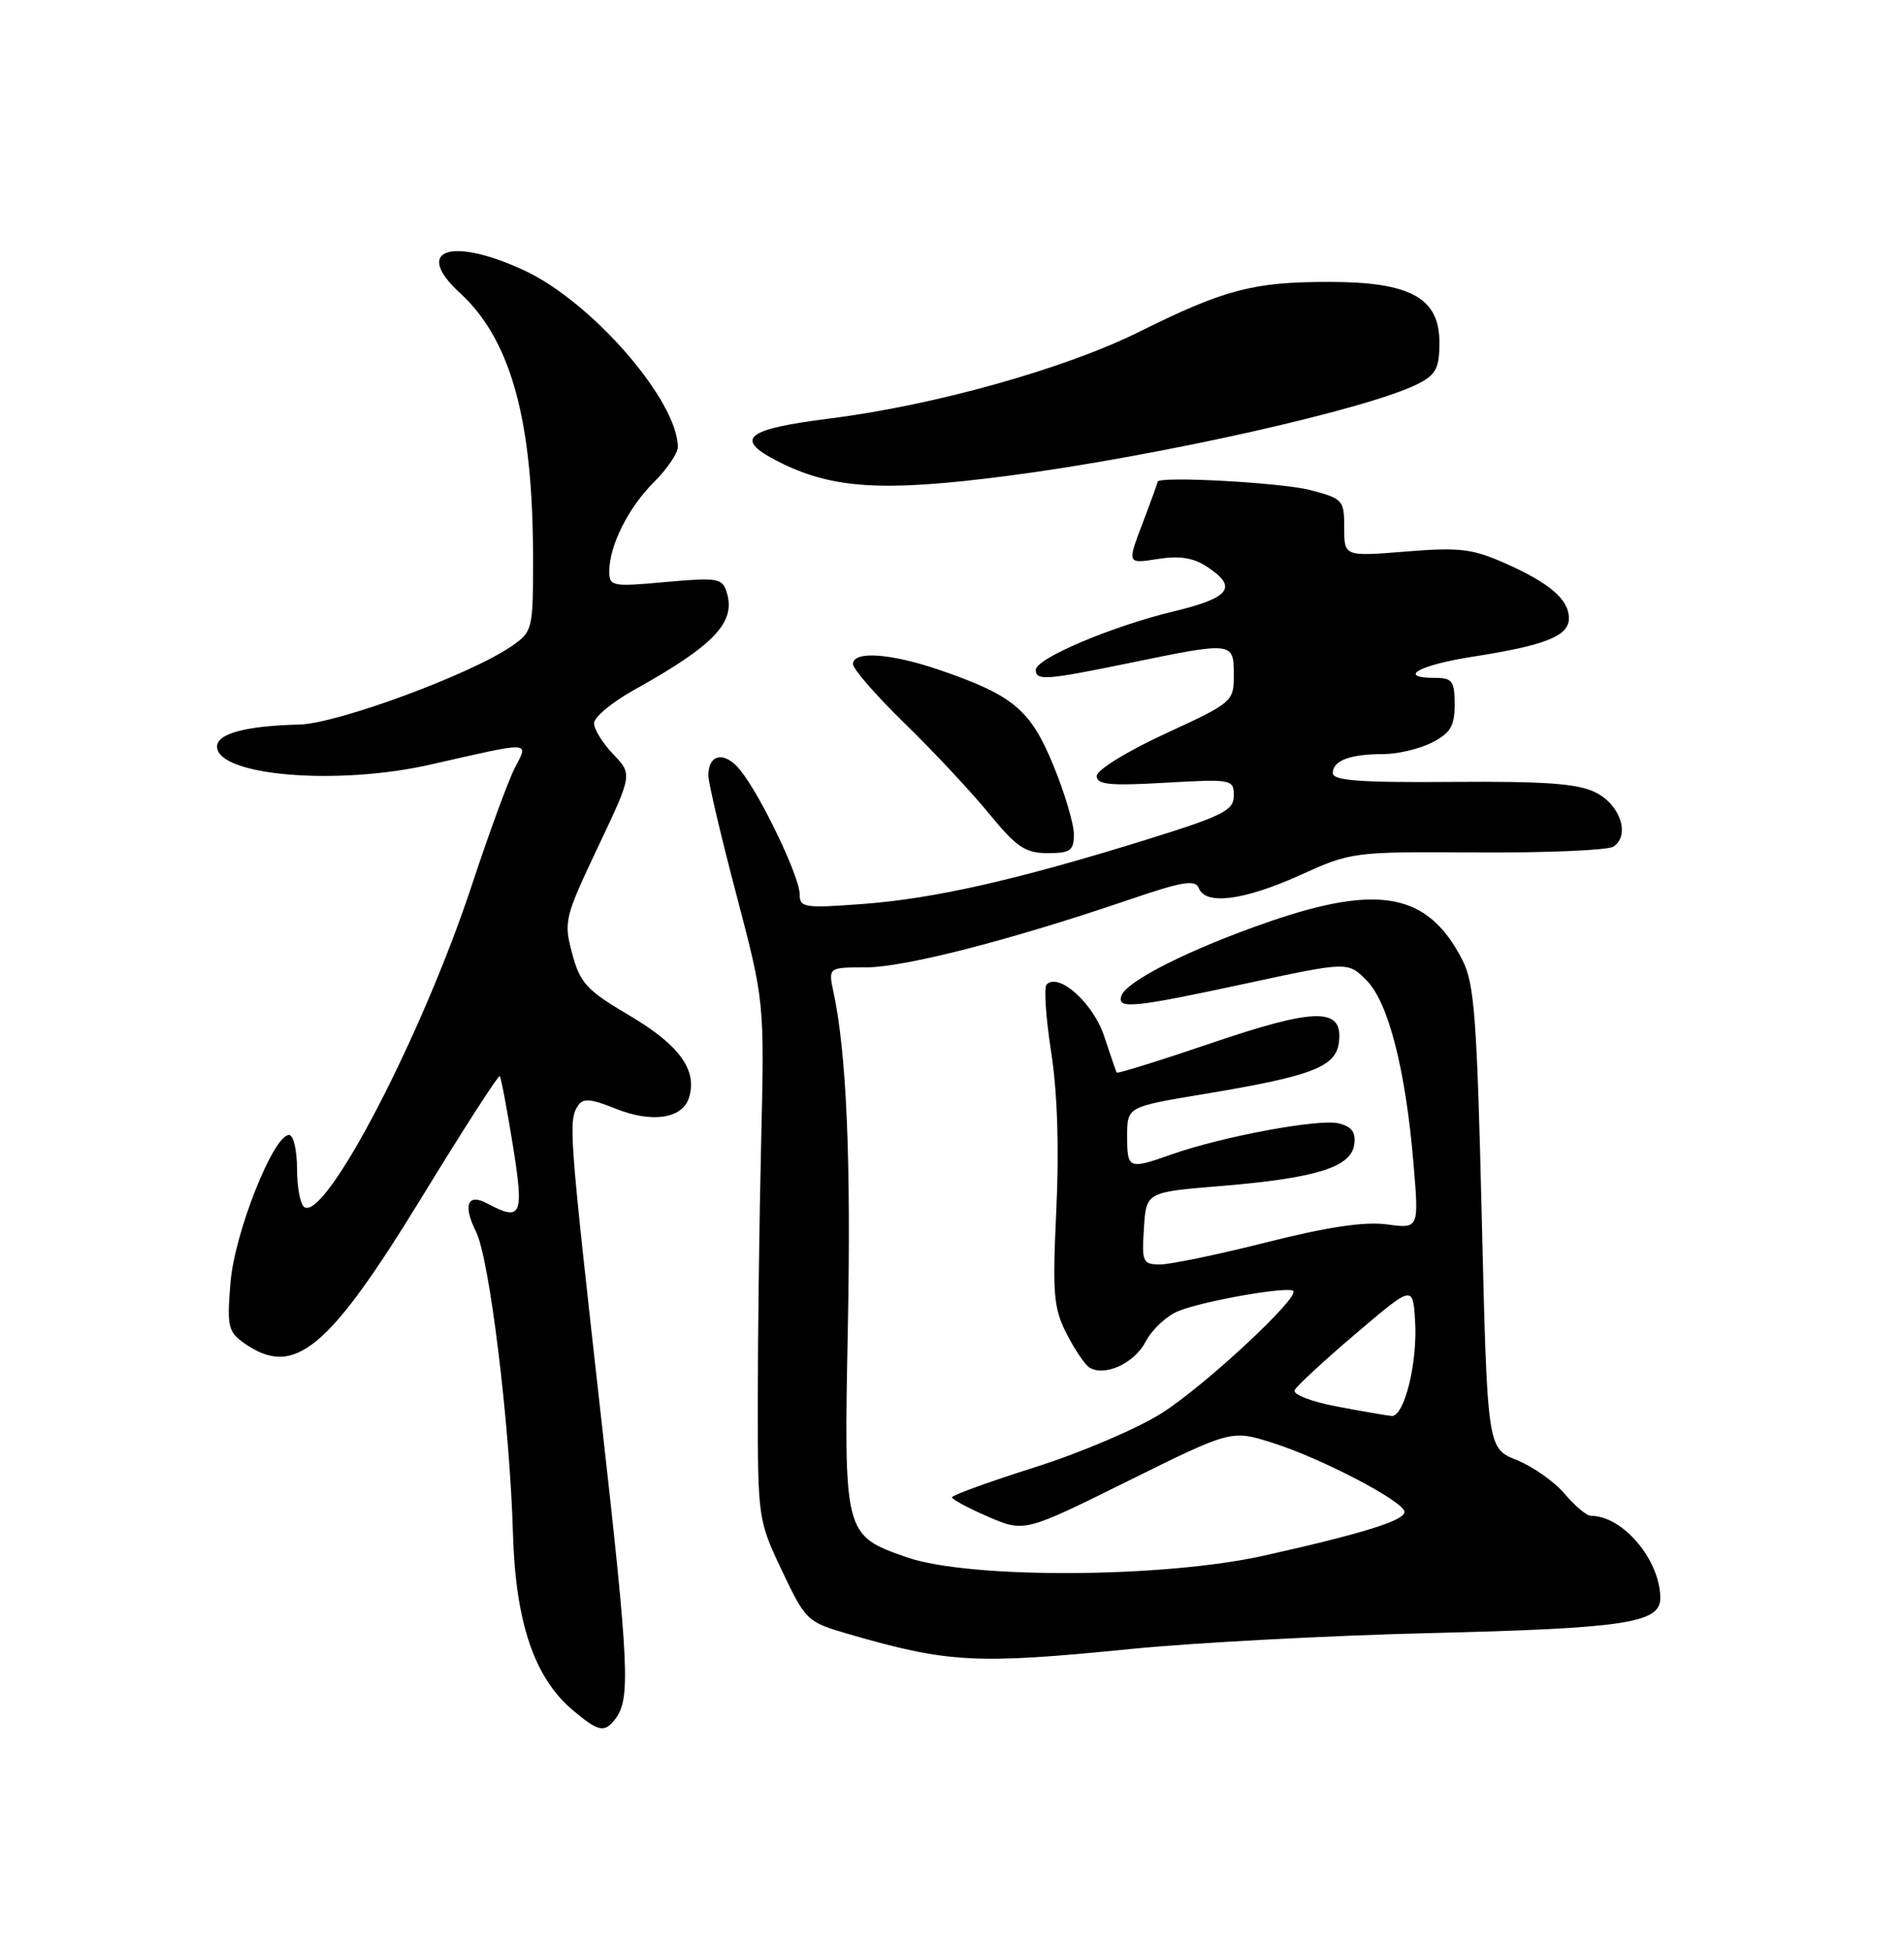 <?xml version="1.0" encoding="UTF-8" standalone="no"?>
<!DOCTYPE svg PUBLIC "-//W3C//DTD SVG 1.1//EN" "http://www.w3.org/Graphics/SVG/1.1/DTD/svg11.dtd" >
<svg xmlns="http://www.w3.org/2000/svg" xmlns:xlink="http://www.w3.org/1999/xlink" version="1.1" viewBox="0 0 250 256">
 <g >
 <path fill="currentColor"
d=" M 80.73 225.75 C 82.82 223.08 82.64 219.11 78.90 185.85 C 74.74 148.75 74.62 147.15 75.86 145.20 C 76.53 144.14 77.48 144.21 80.84 145.55 C 85.60 147.46 89.59 146.87 90.46 144.13 C 91.61 140.52 89.23 137.21 82.70 133.35 C 77.01 129.99 76.17 129.08 75.13 125.19 C 74.00 120.99 74.13 120.45 78.50 111.23 C 83.04 101.65 83.04 101.65 80.52 99.02 C 79.13 97.57 78.00 95.74 78.00 94.95 C 78.00 94.15 80.36 92.19 83.25 90.58 C 93.82 84.70 96.67 81.68 95.41 77.73 C 94.83 75.90 94.20 75.80 87.39 76.41 C 80.36 77.05 80.00 76.98 80.00 75.01 C 80.00 71.64 82.49 66.66 85.86 63.30 C 87.59 61.57 89.00 59.50 89.00 58.70 C 89.00 52.62 77.73 39.64 68.86 35.51 C 59.20 31.02 54.18 32.77 60.40 38.47 C 67.07 44.58 69.98 55.11 69.99 73.18 C 70.00 82.62 69.93 82.91 67.25 84.78 C 61.98 88.47 44.33 95.00 39.31 95.12 C 32.29 95.29 28.50 96.30 28.50 98.01 C 28.50 101.84 44.21 103.17 56.50 100.38 C 70.00 97.31 69.42 97.29 67.61 100.78 C 66.75 102.45 64.21 109.37 61.97 116.16 C 55.44 135.93 42.80 160.23 39.97 158.48 C 39.43 158.15 39.00 155.88 39.00 153.44 C 39.00 151.00 38.53 149.00 37.95 149.00 C 35.89 149.00 30.78 161.90 30.26 168.41 C 29.79 174.18 29.95 174.85 32.10 176.36 C 38.63 180.93 43.09 177.25 55.35 157.23 C 60.82 148.28 65.44 141.11 65.62 141.28 C 65.79 141.46 66.56 145.52 67.33 150.30 C 68.83 159.64 68.49 160.40 63.99 158.00 C 61.39 156.60 60.75 158.19 62.51 161.72 C 64.28 165.27 66.94 187.03 67.35 201.26 C 67.68 212.96 70.15 220.26 75.21 224.52 C 78.55 227.33 79.35 227.51 80.73 225.75 Z  M 148.50 216.48 C 156.75 215.66 174.30 214.73 187.50 214.40 C 213.35 213.78 218.00 213.08 218.00 209.82 C 218.00 204.83 213.10 199.00 208.89 199.00 C 208.33 199.00 206.78 197.70 205.44 196.11 C 204.10 194.52 201.27 192.53 199.15 191.68 C 195.29 190.13 195.29 190.13 194.56 159.86 C 193.93 133.56 193.59 129.12 192.02 126.04 C 187.55 117.28 181.14 116.01 166.67 120.99 C 156.32 124.56 147.86 128.81 147.23 130.75 C 146.67 132.52 148.78 132.31 163.73 129.09 C 176.97 126.24 176.97 126.24 179.42 128.69 C 182.30 131.57 184.58 140.47 185.61 152.91 C 186.31 161.31 186.31 161.31 182.09 160.74 C 179.16 160.35 174.32 161.07 166.32 163.09 C 159.98 164.69 153.68 166.00 152.34 166.00 C 150.04 166.00 149.91 165.71 150.20 161.25 C 150.50 156.50 150.50 156.50 160.33 155.70 C 172.74 154.68 177.39 153.24 177.81 150.28 C 178.05 148.66 177.51 147.91 175.78 147.48 C 173.23 146.84 160.55 149.19 153.90 151.53 C 148.16 153.56 148.00 153.49 148.00 149.15 C 148.00 145.31 148.00 145.31 157.89 143.66 C 172.37 141.26 175.43 140.08 175.81 136.78 C 176.34 132.23 172.77 132.27 158.97 136.97 C 152.27 139.25 146.71 140.98 146.62 140.81 C 146.53 140.64 145.79 138.49 144.98 136.03 C 143.55 131.71 139.03 127.64 137.43 129.24 C 137.05 129.61 137.32 133.61 138.02 138.11 C 138.84 143.40 139.08 150.71 138.70 158.79 C 138.18 169.89 138.33 171.72 140.04 175.08 C 141.10 177.16 142.45 179.16 143.04 179.53 C 145.06 180.77 148.96 178.97 150.43 176.13 C 151.24 174.56 153.16 172.76 154.70 172.13 C 157.92 170.80 169.16 168.83 169.81 169.48 C 170.66 170.33 158.28 181.85 152.62 185.47 C 149.45 187.50 141.96 190.70 135.93 192.61 C 129.92 194.51 125.00 196.30 125.00 196.57 C 125.00 196.85 127.14 197.99 129.75 199.12 C 134.50 201.17 134.50 201.17 148.09 194.44 C 161.68 187.71 161.68 187.71 167.09 189.42 C 173.44 191.42 184.29 197.08 184.41 198.46 C 184.52 199.59 179.02 201.31 166.00 204.22 C 152.76 207.19 127.17 207.30 119.02 204.43 C 110.79 201.54 110.79 201.52 111.33 174.00 C 111.75 152.23 111.15 138.26 109.44 130.25 C 108.75 127.00 108.75 127.00 113.70 127.00 C 118.76 127.00 132.68 123.42 148.18 118.14 C 155.25 115.72 156.95 115.44 157.40 116.59 C 158.27 118.87 163.32 118.22 170.66 114.91 C 177.46 111.83 177.60 111.81 194.00 111.91 C 203.07 111.97 211.10 111.62 211.84 111.15 C 214.09 109.68 212.76 105.65 209.50 104.03 C 207.19 102.87 202.90 102.56 190.75 102.65 C 178.56 102.75 175.00 102.48 175.00 101.49 C 175.00 99.85 177.26 99.00 181.63 99.00 C 183.54 99.00 186.43 98.31 188.05 97.47 C 190.46 96.23 191.00 95.31 191.00 92.47 C 191.00 89.44 190.69 89.00 188.50 89.00 C 183.34 89.00 186.27 87.32 193.33 86.22 C 202.91 84.73 206.00 83.50 206.00 81.18 C 206.00 78.70 203.49 76.54 197.54 73.91 C 193.31 72.04 191.58 71.84 184.58 72.41 C 176.50 73.06 176.50 73.06 176.50 69.28 C 176.50 65.64 176.33 65.46 172.00 64.33 C 168.21 63.35 152.00 62.47 152.00 63.25 C 152.00 63.39 151.10 65.87 150.00 68.76 C 148.00 74.02 148.00 74.02 151.98 73.39 C 154.85 72.93 156.67 73.21 158.48 74.40 C 162.58 77.08 161.54 78.48 154.13 80.26 C 146.00 82.21 136.00 86.45 136.00 87.94 C 136.00 89.40 137.35 89.29 148.50 87.00 C 161.89 84.24 162.00 84.26 162.00 88.58 C 162.00 92.12 161.89 92.22 153.00 96.32 C 147.94 98.66 144.00 101.09 144.00 101.88 C 144.00 103.01 145.71 103.18 153.00 102.76 C 161.77 102.26 162.00 102.31 162.00 104.46 C 162.00 106.41 160.61 107.10 150.25 110.32 C 133.38 115.55 122.67 117.97 113.25 118.68 C 105.60 119.25 105.00 119.16 105.00 117.40 C 105.00 115.11 99.90 104.45 97.20 101.11 C 95.17 98.58 93.00 98.95 93.01 101.81 C 93.01 102.74 94.67 109.80 96.70 117.50 C 100.38 131.50 100.38 131.50 99.94 150.00 C 99.70 160.18 99.50 175.47 99.50 184.00 C 99.50 199.34 99.53 199.57 102.67 206.20 C 105.77 212.73 105.99 212.94 111.27 214.48 C 124.51 218.32 128.07 218.52 148.50 216.48 Z  M 141.00 109.52 C 141.00 108.16 139.79 104.09 138.31 100.48 C 135.31 93.18 133.06 91.29 123.44 87.98 C 116.98 85.76 112.00 85.41 112.00 87.18 C 112.00 87.83 115.04 91.32 118.75 94.93 C 122.46 98.54 127.44 103.86 129.81 106.75 C 133.48 111.23 134.61 112.00 137.56 112.00 C 140.56 112.00 141.00 111.68 141.00 109.52 Z  M 132.54 62.44 C 152.26 59.86 179.81 53.67 186.25 50.36 C 188.55 49.18 189.00 48.30 189.00 44.96 C 189.00 39.10 185.18 37.01 174.50 37.01 C 164.52 37.01 160.80 37.99 149.50 43.60 C 139.77 48.43 122.61 53.23 108.97 54.94 C 97.94 56.33 96.35 57.58 101.97 60.48 C 109.16 64.20 115.79 64.63 132.54 62.44 Z  M 175.50 184.64 C 172.17 184.01 169.72 183.06 169.99 182.50 C 170.26 181.95 173.86 178.62 177.99 175.11 C 185.50 168.72 185.50 168.72 185.80 173.31 C 186.17 178.83 184.39 186.04 182.71 185.89 C 182.05 185.83 178.80 185.27 175.50 184.64 Z "/>
</g>
</svg>